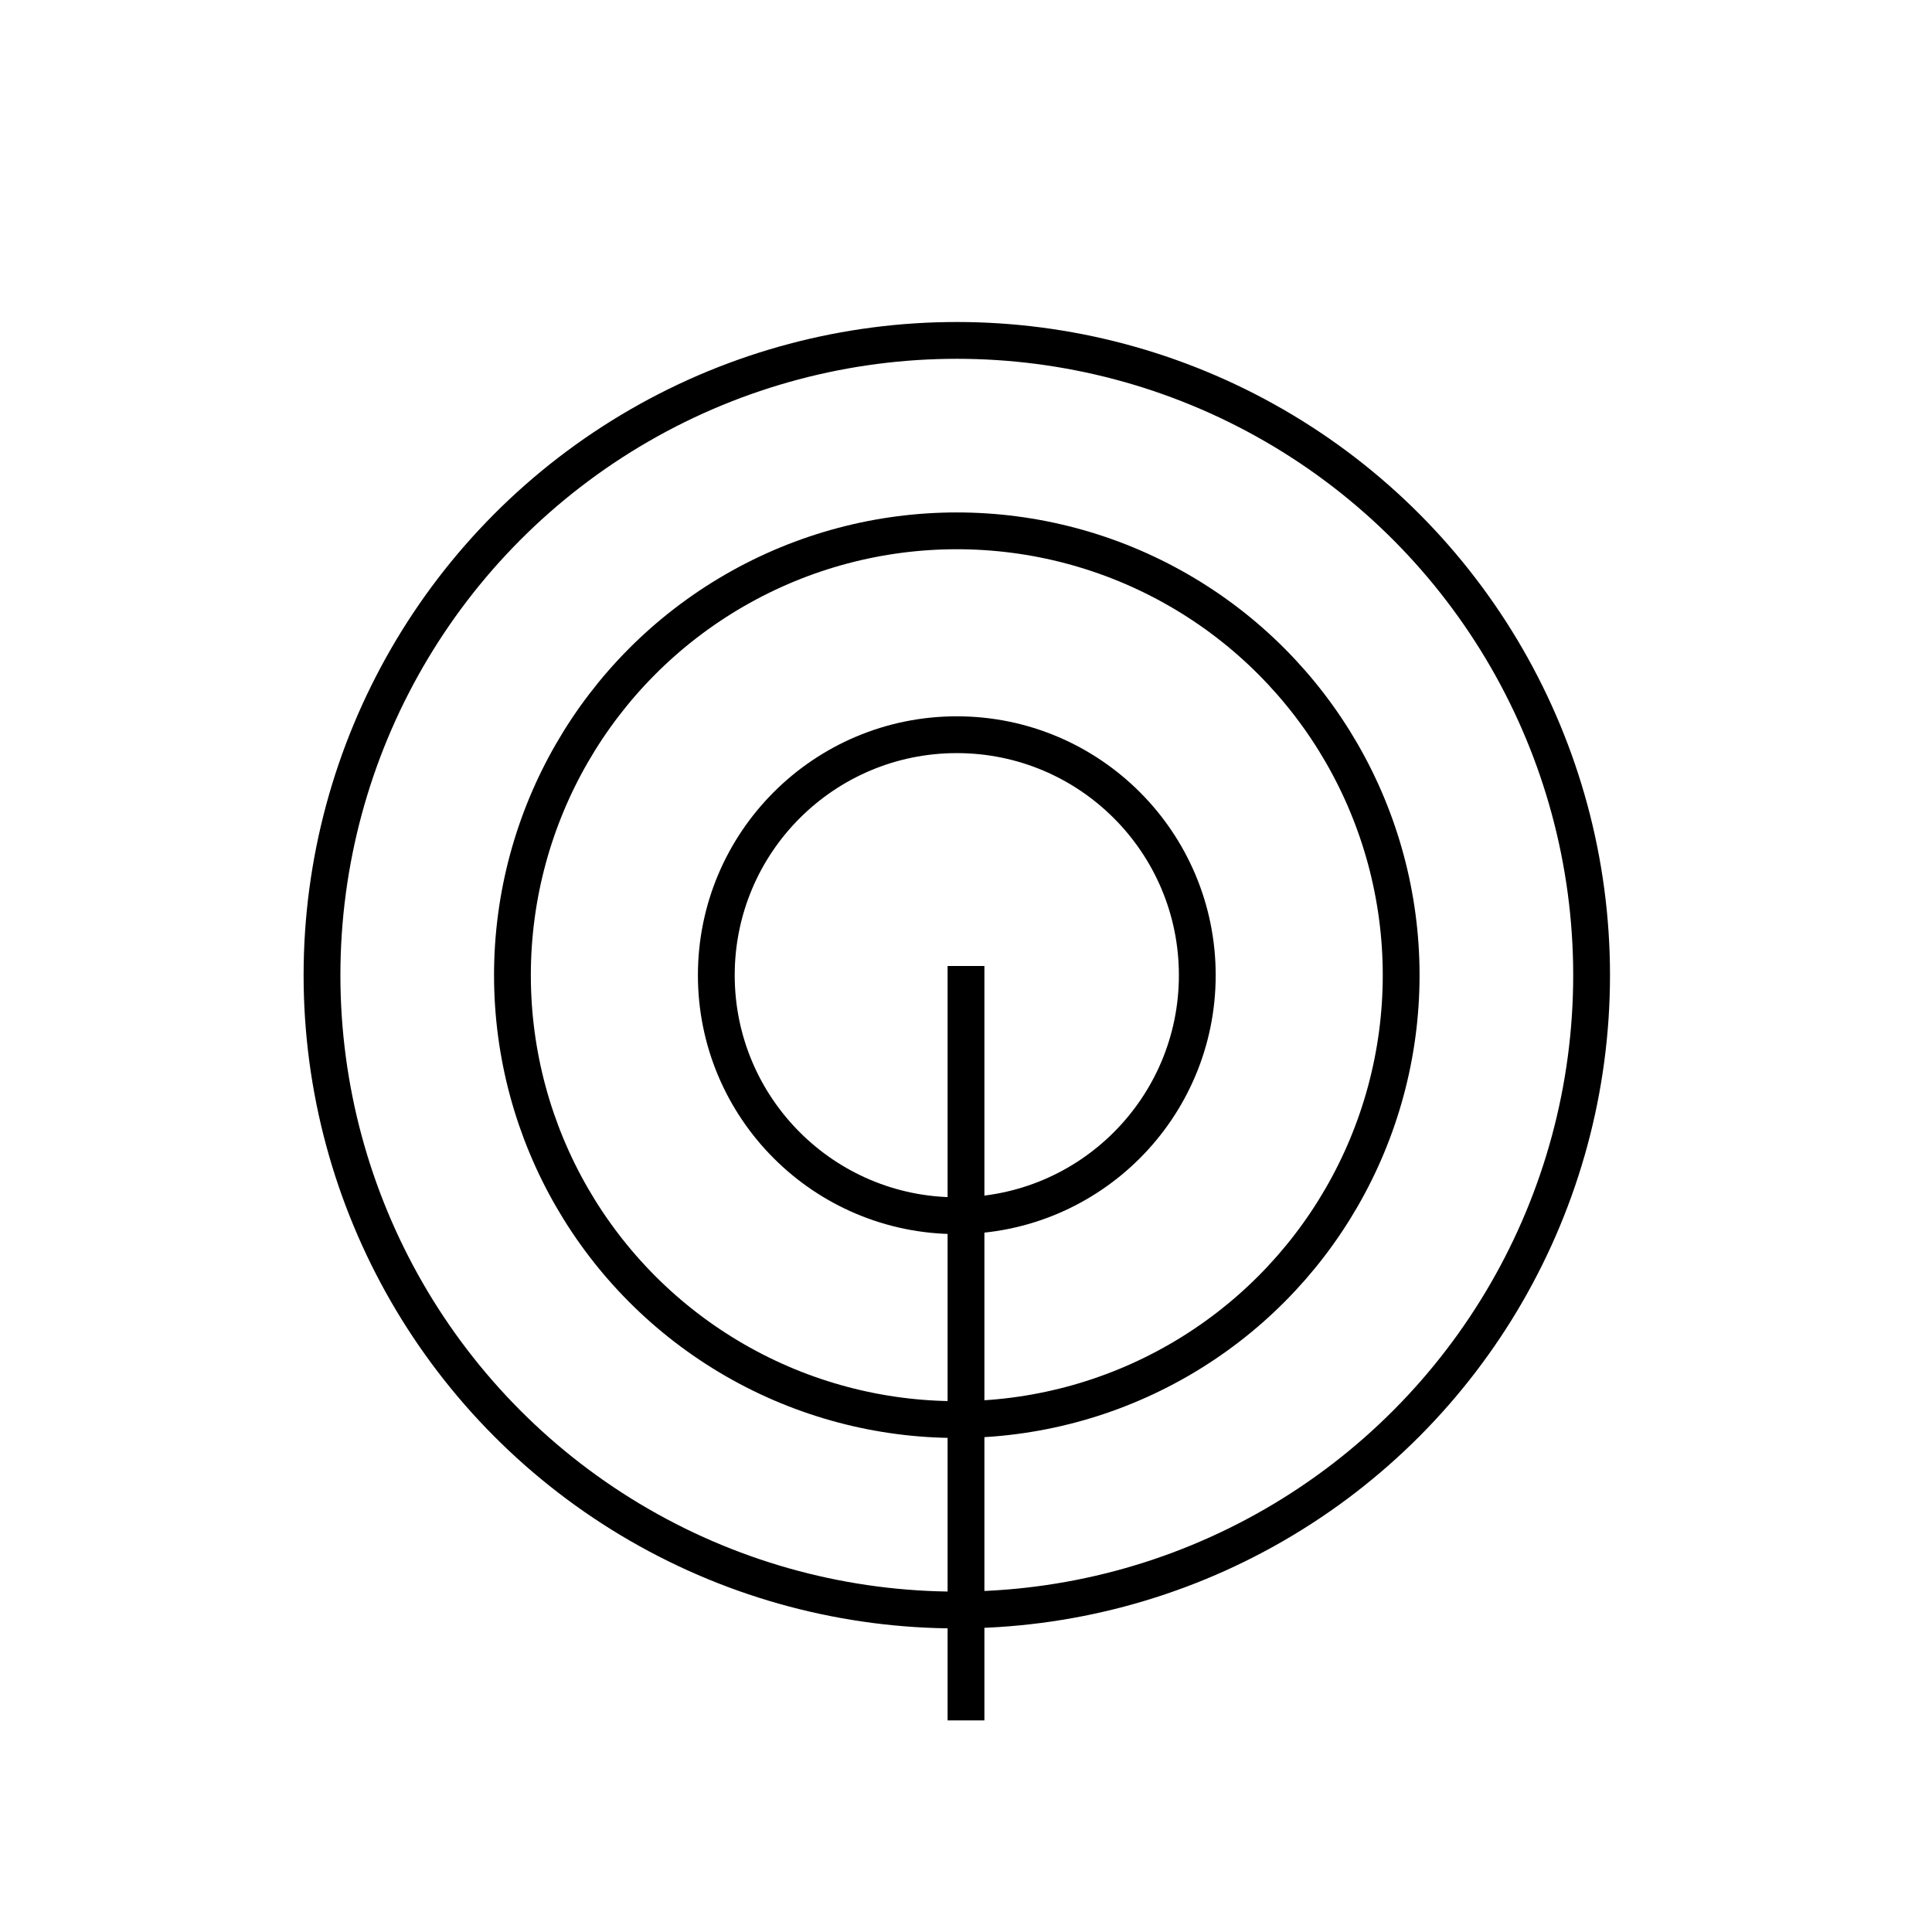<svg xmlns="http://www.w3.org/2000/svg" viewBox="0 0 105 105"><defs><style>.cls-1{fill:none;stroke:#000;stroke-miterlimit:10;stroke-width:2px;}</style></defs><title>Goal_generic</title><g id="Detail"><circle class="cls-1" cx="52" cy="53" r="34.5"/><circle class="cls-1" cx="52" cy="53" r="24.15"/><circle class="cls-1" cx="52" cy="53" r="13.07"/><line class="cls-1" x1="52.5" y1="52.5" x2="52.5" y2="93.5"/></g></svg>